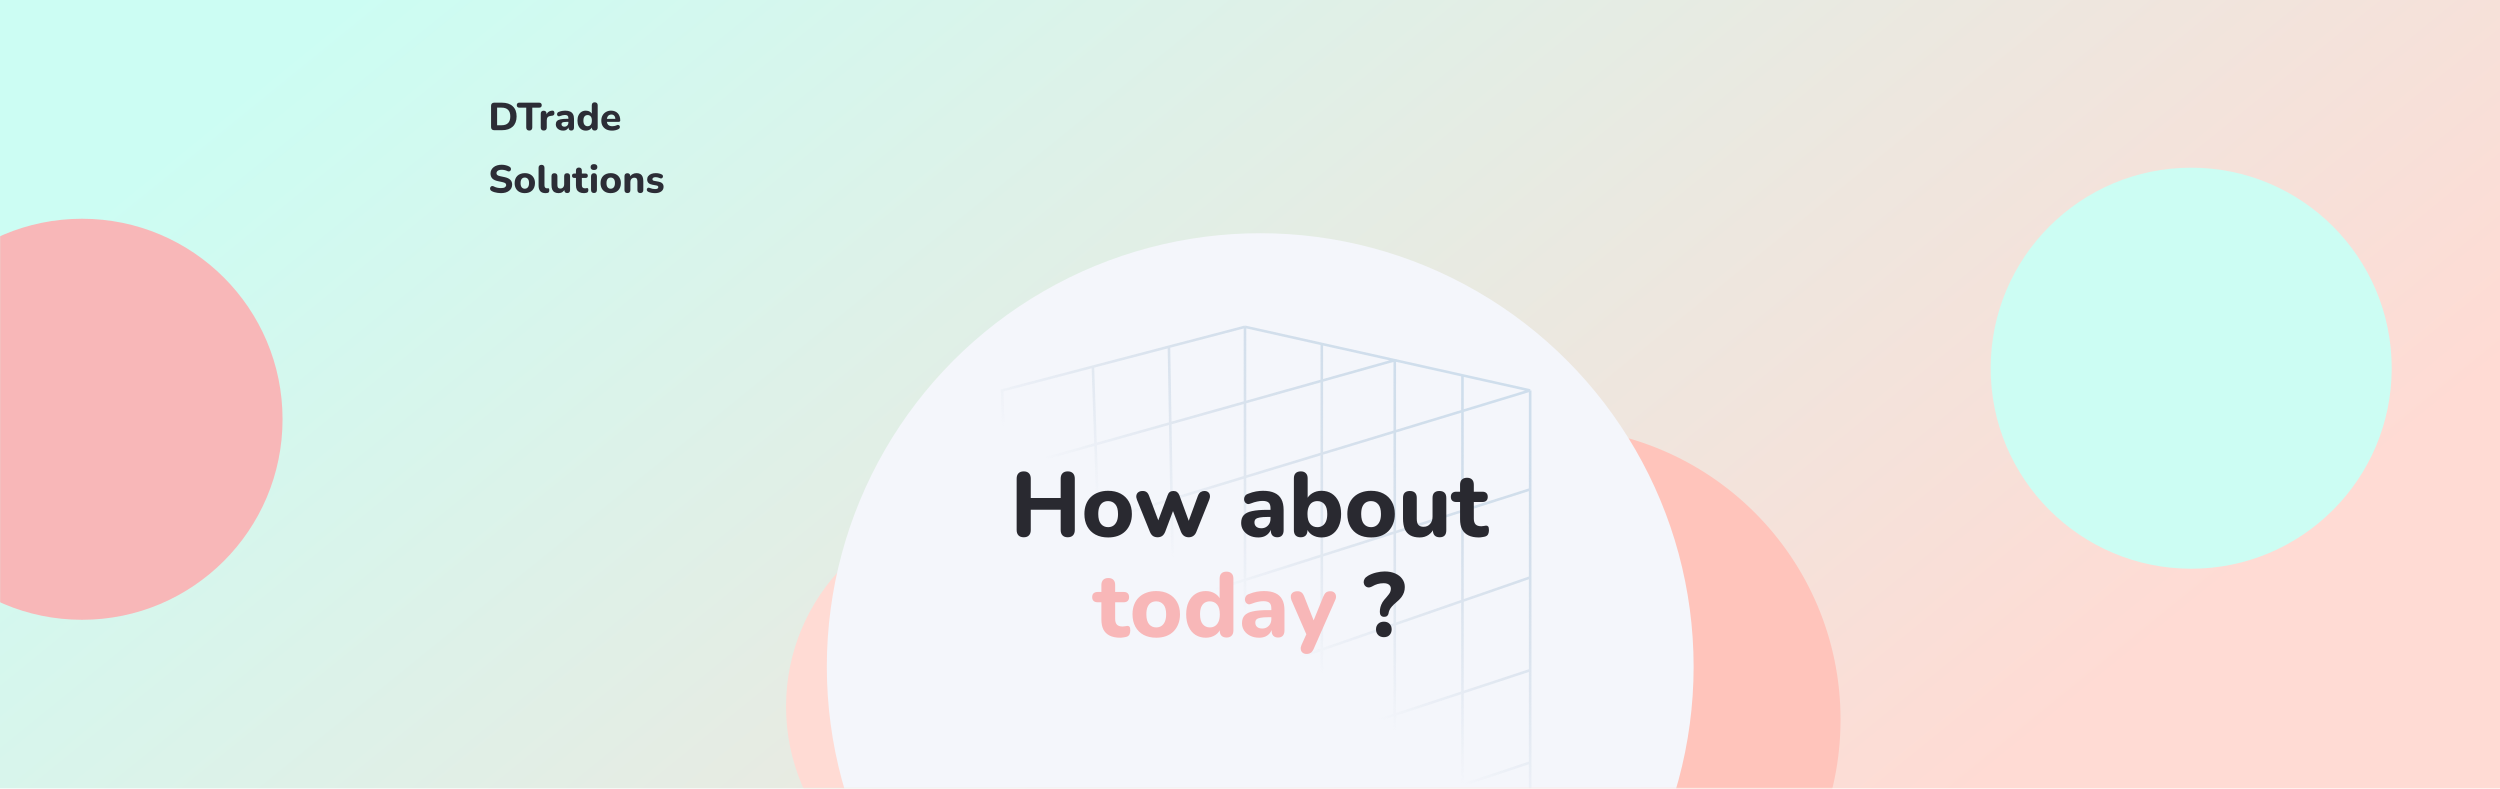 <svg width="1920" height="606" viewBox="0 0 1920 606" fill="none" xmlns="http://www.w3.org/2000/svg">
<rect width="1920" height="605.488" fill="url(#paint0_linear_203_4992)"/>
<mask id="mask0_203_4992" style="mask-type:alpha" maskUnits="userSpaceOnUse" x="0" y="0" width="1920" height="606">
<rect width="1920" height="605.216" fill="#D9D9D9"/>
</mask>
<g mask="url(#mask0_203_4992)">
<g filter="url(#filter0_f_203_4992)">
<circle cx="1682.83" cy="282.786" r="154" fill="#CCFDF3"/>
</g>
<g filter="url(#filter1_f_203_4992)">
<circle cx="63" cy="322" r="154" fill="#F8B7B8"/>
</g>
<g filter="url(#filter2_f_203_4992)">
<circle cx="757.685" cy="542.632" r="154" fill="#FFDBD4"/>
</g>
<g filter="url(#filter3_f_203_4992)">
<circle cx="1188.92" cy="552.613" r="224.617" fill="#FFC4BB"/>
</g>
<g filter="url(#filter4_f_203_4992)">
<circle cx="972.387" cy="428.827" r="105.315" fill="#CFDDEC"/>
</g>
<g filter="url(#filter5_f_203_4992)">
<circle cx="972.387" cy="428.827" r="105.315" fill="#CFDDEC"/>
</g>
<circle cx="967.851" cy="511.969" r="332.851" fill="#F4F6FB"/>
<path d="M956.147 658.314L904.745 676.778M956.147 658.314L956.147 250.992M956.147 658.314L1015.15 666.903M956.147 658.314L1175.16 585.61M1175.16 299.859L1123.17 288.257M1175.16 299.859L1175.16 375.841M1175.16 299.859L773.669 421.728M956.147 250.992L897.742 266.292M956.147 250.992L1015.15 264.156M853.343 695.243L783.615 720.291L781.084 644.309M853.343 695.243L839.337 281.592M853.343 695.243L904.745 676.778M839.337 281.592L769.609 299.859L771.639 360.793M839.337 281.592L897.742 266.292M897.742 266.292L904.745 676.778M1015.15 264.156L1015.15 666.903M1015.15 264.156L1071.17 276.655M1015.15 666.903L1071.17 675.058M1071.17 675.058L1071.17 276.655M1071.17 675.058L1123.17 682.627M1071.17 675.058L1175.16 637.903M1071.17 276.655L1123.17 288.257M1071.17 276.655L771.639 360.793M1123.17 288.257L1123.17 682.627M1123.17 682.627L1175.16 690.196L1175.16 637.903M781.084 644.309L1175.16 514.693M781.084 644.309L778.959 580.544M1175.16 514.693L1175.16 443.479M1175.16 514.693L1175.16 585.61M778.959 580.544L1175.16 443.479M778.959 580.544L776.359 502.477M1175.16 443.479L1175.16 375.841M776.359 502.477L1175.16 375.841M776.359 502.477L773.669 421.728M773.669 421.728L771.639 360.793M1175.16 585.61L1175.16 637.903" stroke="url(#paint1_linear_203_4992)" stroke-width="2"/>
</g>
<path d="M786.248 412.63C784.475 412.63 783.122 412.14 782.188 411.16C781.255 410.18 780.788 408.803 780.788 407.03V367.62C780.788 365.847 781.255 364.47 782.188 363.49C783.122 362.51 784.475 362.02 786.248 362.02C787.975 362.02 789.305 362.51 790.238 363.49C791.172 364.47 791.638 365.847 791.638 367.62V382.46H814.598V367.62C814.598 365.847 815.065 364.47 815.998 363.49C816.932 362.51 818.262 362.02 819.988 362.02C821.762 362.02 823.115 362.51 824.048 363.49C824.982 364.47 825.448 365.847 825.448 367.62V407.03C825.448 408.803 824.982 410.18 824.048 411.16C823.115 412.14 821.762 412.63 819.988 412.63C818.262 412.63 816.932 412.14 815.998 411.16C815.065 410.18 814.598 408.803 814.598 407.03V391.49H791.638V407.03C791.638 408.803 791.172 410.18 790.238 411.16C789.352 412.14 788.022 412.63 786.248 412.63ZM851.017 412.77C847.331 412.77 844.111 412.047 841.358 410.6C838.651 409.153 836.551 407.077 835.057 404.37C833.564 401.663 832.818 398.467 832.818 394.78C832.818 392.027 833.238 389.553 834.078 387.36C834.918 385.167 836.131 383.3 837.718 381.76C839.351 380.173 841.288 378.983 843.528 378.19C845.768 377.35 848.264 376.93 851.017 376.93C854.704 376.93 857.901 377.653 860.608 379.1C863.361 380.547 865.484 382.6 866.978 385.26C868.518 387.92 869.288 391.093 869.288 394.78C869.288 397.58 868.844 400.077 867.958 402.27C867.118 404.463 865.904 406.353 864.318 407.94C862.731 409.527 860.794 410.74 858.508 411.58C856.268 412.373 853.771 412.77 851.017 412.77ZM851.017 404.86C852.558 404.86 853.888 404.487 855.008 403.74C856.128 402.993 857.014 401.897 857.668 400.45C858.321 398.957 858.648 397.067 858.648 394.78C858.648 391.373 857.948 388.877 856.548 387.29C855.148 385.657 853.304 384.84 851.017 384.84C849.524 384.84 848.194 385.19 847.028 385.89C845.908 386.59 845.021 387.687 844.368 389.18C843.761 390.627 843.458 392.493 843.458 394.78C843.458 398.187 844.158 400.73 845.558 402.41C846.958 404.043 848.778 404.86 851.017 404.86ZM889.038 412.63C887.638 412.63 886.448 412.303 885.468 411.65C884.488 410.95 883.695 409.853 883.088 408.36L873.218 383.93C872.705 382.623 872.541 381.48 872.728 380.5C872.915 379.473 873.405 378.657 874.198 378.05C875.038 377.397 876.181 377.07 877.628 377.07C878.841 377.07 879.845 377.373 880.638 377.98C881.431 378.54 882.108 379.637 882.668 381.27L890.368 401.78H888.758L896.738 380.36C897.111 379.24 897.648 378.423 898.348 377.91C899.095 377.35 900.051 377.07 901.218 377.07C902.385 377.07 903.318 377.35 904.018 377.91C904.765 378.47 905.348 379.287 905.768 380.36L913.608 401.78H912.278L919.908 380.99C920.468 379.497 921.191 378.47 922.078 377.91C922.965 377.35 923.921 377.07 924.948 377.07C926.255 377.07 927.258 377.397 927.958 378.05C928.705 378.703 929.125 379.543 929.218 380.57C929.358 381.597 929.171 382.717 928.658 383.93L918.858 408.36C918.298 409.807 917.505 410.88 916.478 411.58C915.498 412.28 914.308 412.63 912.908 412.63C911.555 412.63 910.365 412.28 909.338 411.58C908.358 410.88 907.565 409.807 906.958 408.36L898.558 386.52H903.108L894.918 408.29C894.358 409.737 893.588 410.833 892.608 411.58C891.628 412.28 890.438 412.63 889.038 412.63ZM966.362 412.77C963.842 412.77 961.578 412.28 959.572 411.3C957.565 410.32 956.002 408.99 954.882 407.31C953.762 405.63 953.202 403.74 953.202 401.64C953.202 399.12 953.855 397.137 955.162 395.69C956.468 394.197 958.592 393.147 961.532 392.54C964.472 391.887 968.368 391.56 973.222 391.56H976.932V397.02H973.292C970.912 397.02 968.975 397.16 967.482 397.44C966.035 397.673 964.985 398.093 964.332 398.7C963.725 399.307 963.422 400.147 963.422 401.22C963.422 402.527 963.865 403.6 964.752 404.44C965.685 405.28 967.015 405.7 968.742 405.7C970.095 405.7 971.285 405.397 972.312 404.79C973.385 404.137 974.225 403.273 974.832 402.2C975.438 401.08 975.742 399.82 975.742 398.42V390.37C975.742 388.317 975.275 386.87 974.342 386.03C973.408 385.143 971.822 384.7 969.582 384.7C968.322 384.7 966.945 384.863 965.452 385.19C964.005 385.47 962.395 385.96 960.622 386.66C959.595 387.127 958.685 387.243 957.892 387.01C957.098 386.73 956.492 386.263 956.072 385.61C955.652 384.91 955.442 384.163 955.442 383.37C955.442 382.53 955.675 381.737 956.142 380.99C956.608 380.197 957.378 379.613 958.452 379.24C960.645 378.353 962.698 377.747 964.612 377.42C966.572 377.093 968.368 376.93 970.002 376.93C973.595 376.93 976.535 377.467 978.822 378.54C981.155 379.567 982.905 381.177 984.072 383.37C985.238 385.517 985.822 388.293 985.822 391.7V407.24C985.822 408.967 985.402 410.297 984.562 411.23C983.722 412.163 982.508 412.63 980.922 412.63C979.335 412.63 978.098 412.163 977.212 411.23C976.372 410.297 975.952 408.967 975.952 407.24V404.65L976.442 405.07C976.162 406.657 975.555 408.033 974.622 409.2C973.735 410.32 972.592 411.207 971.192 411.86C969.792 412.467 968.182 412.77 966.362 412.77ZM1014.92 412.77C1012.16 412.77 1009.71 412.093 1007.57 410.74C1005.47 409.34 1004.07 407.497 1003.37 405.21L1004.14 402.9V407.24C1004.14 408.967 1003.69 410.297 1002.81 411.23C1001.92 412.163 1000.64 412.63 998.956 412.63C997.276 412.63 995.97 412.163 995.036 411.23C994.15 410.297 993.706 408.967 993.706 407.24V367.41C993.706 365.637 994.15 364.307 995.036 363.42C995.97 362.487 997.3 362.02 999.026 362.02C1000.71 362.02 1001.99 362.487 1002.88 363.42C1003.81 364.307 1004.28 365.637 1004.28 367.41V384H1003.44C1004.18 381.9 1005.61 380.197 1007.71 378.89C1009.81 377.583 1012.21 376.93 1014.92 376.93C1017.95 376.93 1020.59 377.653 1022.83 379.1C1025.07 380.547 1026.82 382.6 1028.08 385.26C1029.34 387.92 1029.97 391.093 1029.97 394.78C1029.97 398.467 1029.34 401.663 1028.08 404.37C1026.82 407.077 1025.04 409.153 1022.76 410.6C1020.52 412.047 1017.9 412.77 1014.92 412.77ZM1011.77 404.86C1013.26 404.86 1014.57 404.487 1015.69 403.74C1016.85 402.993 1017.74 401.897 1018.35 400.45C1019 398.957 1019.33 397.067 1019.33 394.78C1019.33 391.373 1018.63 388.877 1017.23 387.29C1015.83 385.657 1014.01 384.84 1011.77 384.84C1010.27 384.84 1008.94 385.19 1007.78 385.89C1006.66 386.59 1005.77 387.687 1005.12 389.18C1004.46 390.627 1004.14 392.493 1004.14 394.78C1004.14 398.187 1004.84 400.73 1006.24 402.41C1007.64 404.043 1009.48 404.86 1011.77 404.86ZM1052.95 412.77C1049.26 412.77 1046.04 412.047 1043.29 410.6C1040.58 409.153 1038.48 407.077 1036.99 404.37C1035.5 401.663 1034.75 398.467 1034.75 394.78C1034.75 392.027 1035.17 389.553 1036.01 387.36C1036.85 385.167 1038.06 383.3 1039.65 381.76C1041.28 380.173 1043.22 378.983 1045.46 378.19C1047.7 377.35 1050.2 376.93 1052.95 376.93C1056.64 376.93 1059.83 377.653 1062.54 379.1C1065.29 380.547 1067.42 382.6 1068.91 385.26C1070.45 387.92 1071.22 391.093 1071.22 394.78C1071.22 397.58 1070.78 400.077 1069.89 402.27C1069.05 404.463 1067.84 406.353 1066.25 407.94C1064.66 409.527 1062.73 410.74 1060.44 411.58C1058.2 412.373 1055.7 412.77 1052.95 412.77ZM1052.95 404.86C1054.49 404.86 1055.82 404.487 1056.94 403.74C1058.06 402.993 1058.95 401.897 1059.6 400.45C1060.25 398.957 1060.58 397.067 1060.58 394.78C1060.58 391.373 1059.88 388.877 1058.48 387.29C1057.08 385.657 1055.24 384.84 1052.95 384.84C1051.46 384.84 1050.13 385.19 1048.96 385.89C1047.84 386.59 1046.95 387.687 1046.3 389.18C1045.69 390.627 1045.39 392.493 1045.39 394.78C1045.39 398.187 1046.09 400.73 1047.49 402.41C1048.89 404.043 1050.71 404.86 1052.95 404.86ZM1090.32 412.77C1087.43 412.77 1085.03 412.233 1083.11 411.16C1081.2 410.087 1079.78 408.477 1078.84 406.33C1077.96 404.137 1077.51 401.43 1077.51 398.21V382.39C1077.51 380.617 1077.96 379.287 1078.84 378.4C1079.78 377.513 1081.08 377.07 1082.76 377.07C1084.44 377.07 1085.75 377.513 1086.68 378.4C1087.62 379.287 1088.08 380.617 1088.08 382.39V398.49C1088.08 400.543 1088.5 402.083 1089.34 403.11C1090.18 404.09 1091.51 404.58 1093.33 404.58C1095.34 404.58 1096.97 403.88 1098.23 402.48C1099.54 401.033 1100.19 399.143 1100.19 396.81V382.39C1100.19 380.617 1100.64 379.287 1101.52 378.4C1102.46 377.513 1103.76 377.07 1105.44 377.07C1107.17 377.07 1108.48 377.513 1109.36 378.4C1110.3 379.287 1110.76 380.617 1110.76 382.39V407.24C1110.76 410.833 1109.06 412.63 1105.65 412.63C1103.97 412.63 1102.69 412.163 1101.8 411.23C1100.92 410.297 1100.47 408.967 1100.47 407.24V402.55L1101.52 405.28C1100.5 407.66 1099.03 409.503 1097.11 410.81C1095.2 412.117 1092.94 412.77 1090.32 412.77ZM1135.81 412.77C1132.59 412.77 1129.88 412.233 1127.69 411.16C1125.54 410.087 1123.93 408.523 1122.86 406.47C1121.83 404.417 1121.32 401.827 1121.32 398.7V385.54H1118.38C1117.07 385.54 1116.05 385.19 1115.3 384.49C1114.6 383.79 1114.25 382.833 1114.25 381.62C1114.25 380.313 1114.6 379.333 1115.3 378.68C1116.05 377.98 1117.07 377.63 1118.38 377.63H1121.32V372.31C1121.32 370.537 1121.79 369.207 1122.72 368.32C1123.65 367.387 1124.96 366.92 1126.64 366.92C1128.37 366.92 1129.67 367.387 1130.56 368.32C1131.45 369.207 1131.89 370.537 1131.89 372.31V377.63H1138.54C1139.85 377.63 1140.85 377.98 1141.55 378.68C1142.25 379.333 1142.6 380.313 1142.6 381.62C1142.6 382.833 1142.25 383.79 1141.55 384.49C1140.85 385.19 1139.85 385.54 1138.54 385.54H1131.89V398.28C1131.89 400.24 1132.33 401.71 1133.22 402.69C1134.15 403.67 1135.62 404.16 1137.63 404.16C1138.33 404.16 1138.98 404.09 1139.59 403.95C1140.2 403.81 1140.76 403.717 1141.27 403.67C1141.92 403.623 1142.46 403.833 1142.88 404.3C1143.3 404.72 1143.51 405.677 1143.51 407.17C1143.51 408.29 1143.32 409.27 1142.95 410.11C1142.58 410.95 1141.92 411.557 1140.99 411.93C1140.38 412.163 1139.54 412.35 1138.47 412.49C1137.44 412.677 1136.56 412.77 1135.81 412.77ZM1063 473.74C1061.97 473.74 1061.16 473.413 1060.55 472.76C1059.99 472.06 1059.71 471.127 1059.71 469.96C1059.71 468.607 1059.87 467.347 1060.2 466.18C1060.53 464.967 1061.04 463.753 1061.74 462.54C1062.49 461.327 1063.47 460.09 1064.68 458.83C1065.52 457.85 1066.2 457.01 1066.71 456.31C1067.27 455.563 1067.64 454.863 1067.83 454.21C1068.06 453.51 1068.18 452.81 1068.18 452.11C1068.18 450.803 1067.69 449.777 1066.71 449.03C1065.78 448.283 1064.42 447.91 1062.65 447.91C1060.97 447.91 1059.41 448.12 1057.96 448.54C1056.56 448.96 1055.18 449.567 1053.83 450.36C1052.62 451.013 1051.52 451.27 1050.54 451.13C1049.61 450.943 1048.86 450.523 1048.3 449.87C1047.74 449.17 1047.41 448.353 1047.32 447.42C1047.23 446.487 1047.44 445.577 1047.95 444.69C1048.46 443.757 1049.33 442.94 1050.54 442.24C1052.45 441.12 1054.58 440.28 1056.91 439.72C1059.24 439.16 1061.41 438.88 1063.42 438.88C1066.5 438.88 1069.21 439.393 1071.54 440.42C1073.87 441.447 1075.67 442.847 1076.93 444.62C1078.24 446.393 1078.89 448.47 1078.89 450.85C1078.89 452.297 1078.68 453.65 1078.26 454.91C1077.84 456.17 1077.16 457.43 1076.23 458.69C1075.3 459.903 1074.01 461.187 1072.38 462.54C1070.93 463.753 1069.79 464.85 1068.95 465.83C1068.11 466.763 1067.5 467.673 1067.13 468.56C1066.76 469.4 1066.5 470.31 1066.36 471.29C1066.22 471.99 1065.87 472.573 1065.31 473.04C1064.8 473.507 1064.03 473.74 1063 473.74ZM1062.86 489.35C1060.99 489.35 1059.5 488.79 1058.38 487.67C1057.31 486.55 1056.77 485.103 1056.77 483.33C1056.77 481.603 1057.31 480.203 1058.38 479.13C1059.5 478.01 1060.99 477.45 1062.86 477.45C1064.73 477.45 1066.17 478.01 1067.2 479.13C1068.27 480.203 1068.81 481.603 1068.81 483.33C1068.81 485.103 1068.27 486.55 1067.2 487.67C1066.17 488.79 1064.73 489.35 1062.86 489.35Z" fill="#292930"/>
<path d="M860.357 489.77C857.137 489.77 854.43 489.233 852.237 488.16C850.09 487.087 848.48 485.523 847.407 483.47C846.38 481.417 845.867 478.827 845.867 475.7V462.54H842.927C841.62 462.54 840.593 462.19 839.847 461.49C839.147 460.79 838.797 459.833 838.797 458.62C838.797 457.313 839.147 456.333 839.847 455.68C840.593 454.98 841.62 454.63 842.927 454.63H845.867V449.31C845.867 447.537 846.333 446.207 847.267 445.32C848.2 444.387 849.507 443.92 851.187 443.92C852.913 443.92 854.22 444.387 855.107 445.32C855.993 446.207 856.437 447.537 856.437 449.31V454.63H863.087C864.393 454.63 865.397 454.98 866.097 455.68C866.797 456.333 867.147 457.313 867.147 458.62C867.147 459.833 866.797 460.79 866.097 461.49C865.397 462.19 864.393 462.54 863.087 462.54H856.437V475.28C856.437 477.24 856.88 478.71 857.767 479.69C858.7 480.67 860.17 481.16 862.177 481.16C862.877 481.16 863.53 481.09 864.137 480.95C864.743 480.81 865.303 480.717 865.817 480.67C866.47 480.623 867.007 480.833 867.427 481.3C867.847 481.72 868.057 482.677 868.057 484.17C868.057 485.29 867.87 486.27 867.497 487.11C867.123 487.95 866.47 488.557 865.537 488.93C864.93 489.163 864.09 489.35 863.017 489.49C861.99 489.677 861.103 489.77 860.357 489.77ZM887.966 489.77C884.279 489.77 881.059 489.047 878.306 487.6C875.599 486.153 873.499 484.077 872.006 481.37C870.512 478.663 869.766 475.467 869.766 471.78C869.766 469.027 870.186 466.553 871.026 464.36C871.866 462.167 873.079 460.3 874.666 458.76C876.299 457.173 878.236 455.983 880.476 455.19C882.716 454.35 885.212 453.93 887.966 453.93C891.652 453.93 894.849 454.653 897.556 456.1C900.309 457.547 902.432 459.6 903.926 462.26C905.466 464.92 906.236 468.093 906.236 471.78C906.236 474.58 905.792 477.077 904.906 479.27C904.066 481.463 902.852 483.353 901.266 484.94C899.679 486.527 897.742 487.74 895.456 488.58C893.216 489.373 890.719 489.77 887.966 489.77ZM887.966 481.86C889.506 481.86 890.836 481.487 891.956 480.74C893.076 479.993 893.962 478.897 894.616 477.45C895.269 475.957 895.596 474.067 895.596 471.78C895.596 468.373 894.896 465.877 893.496 464.29C892.096 462.657 890.252 461.84 887.966 461.84C886.472 461.84 885.142 462.19 883.976 462.89C882.856 463.59 881.969 464.687 881.316 466.18C880.709 467.627 880.406 469.493 880.406 471.78C880.406 475.187 881.106 477.73 882.506 479.41C883.906 481.043 885.726 481.86 887.966 481.86ZM926.036 489.77C923.05 489.77 920.413 489.047 918.126 487.6C915.886 486.153 914.136 484.077 912.876 481.37C911.616 478.663 910.986 475.467 910.986 471.78C910.986 468.093 911.616 464.92 912.876 462.26C914.136 459.6 915.886 457.547 918.126 456.1C920.413 454.653 923.05 453.93 926.036 453.93C928.743 453.93 931.123 454.583 933.176 455.89C935.276 457.197 936.7 458.9 937.446 461H936.676V444.41C936.676 442.637 937.12 441.307 938.006 440.42C938.893 439.487 940.2 439.02 941.926 439.02C943.606 439.02 944.913 439.487 945.846 440.42C946.78 441.307 947.246 442.637 947.246 444.41V484.24C947.246 485.967 946.78 487.297 945.846 488.23C944.96 489.163 943.676 489.63 941.996 489.63C940.316 489.63 939.01 489.163 938.076 488.23C937.19 487.297 936.746 485.967 936.746 484.24V479.48L937.516 482.21C936.863 484.497 935.463 486.34 933.316 487.74C931.216 489.093 928.79 489.77 926.036 489.77ZM929.186 481.86C930.726 481.86 932.056 481.487 933.176 480.74C934.296 479.993 935.183 478.897 935.836 477.45C936.49 475.957 936.816 474.067 936.816 471.78C936.816 468.373 936.116 465.877 934.716 464.29C933.316 462.657 931.473 461.84 929.186 461.84C927.693 461.84 926.363 462.19 925.196 462.89C924.076 463.59 923.19 464.687 922.536 466.18C921.93 467.627 921.626 469.493 921.626 471.78C921.626 475.187 922.326 477.73 923.726 479.41C925.126 481.043 926.946 481.86 929.186 481.86ZM967.011 489.77C964.491 489.77 962.228 489.28 960.221 488.3C958.214 487.32 956.651 485.99 955.531 484.31C954.411 482.63 953.851 480.74 953.851 478.64C953.851 476.12 954.504 474.137 955.811 472.69C957.118 471.197 959.241 470.147 962.181 469.54C965.121 468.887 969.018 468.56 973.871 468.56H977.581V474.02H973.941C971.561 474.02 969.624 474.16 968.131 474.44C966.684 474.673 965.634 475.093 964.981 475.7C964.374 476.307 964.071 477.147 964.071 478.22C964.071 479.527 964.514 480.6 965.401 481.44C966.334 482.28 967.664 482.7 969.391 482.7C970.744 482.7 971.934 482.397 972.961 481.79C974.034 481.137 974.874 480.273 975.481 479.2C976.088 478.08 976.391 476.82 976.391 475.42V467.37C976.391 465.317 975.924 463.87 974.991 463.03C974.058 462.143 972.471 461.7 970.231 461.7C968.971 461.7 967.594 461.863 966.101 462.19C964.654 462.47 963.044 462.96 961.271 463.66C960.244 464.127 959.334 464.243 958.541 464.01C957.748 463.73 957.141 463.263 956.721 462.61C956.301 461.91 956.091 461.163 956.091 460.37C956.091 459.53 956.324 458.737 956.791 457.99C957.258 457.197 958.028 456.613 959.101 456.24C961.294 455.353 963.348 454.747 965.261 454.42C967.221 454.093 969.018 453.93 970.651 453.93C974.244 453.93 977.184 454.467 979.471 455.54C981.804 456.567 983.554 458.177 984.721 460.37C985.888 462.517 986.471 465.293 986.471 468.7V484.24C986.471 485.967 986.051 487.297 985.211 488.23C984.371 489.163 983.158 489.63 981.571 489.63C979.984 489.63 978.748 489.163 977.861 488.23C977.021 487.297 976.601 485.967 976.601 484.24V481.65L977.091 482.07C976.811 483.657 976.204 485.033 975.271 486.2C974.384 487.32 973.241 488.207 971.841 488.86C970.441 489.467 968.831 489.77 967.011 489.77ZM1003.39 502.23C1002.18 502.23 1001.18 501.903 1000.38 501.25C999.591 500.597 999.124 499.733 998.984 498.66C998.844 497.633 999.031 496.537 999.544 495.37L1004.23 485.01V489.35L991.844 460.93C991.377 459.717 991.214 458.597 991.354 457.57C991.541 456.497 992.054 455.657 992.894 455.05C993.781 454.397 994.994 454.07 996.534 454.07C997.794 454.07 998.797 454.373 999.544 454.98C1000.34 455.54 1001.06 456.637 1001.71 458.27L1009.97 479.27H1007.73L1016.27 458.2C1016.93 456.613 1017.65 455.54 1018.44 454.98C1019.28 454.373 1020.4 454.07 1021.8 454.07C1023.02 454.07 1023.97 454.397 1024.67 455.05C1025.42 455.657 1025.86 456.473 1026 457.5C1026.19 458.527 1026 459.647 1025.44 460.86L1008.99 498.17C1008.29 499.757 1007.5 500.83 1006.61 501.39C1005.77 501.95 1004.7 502.23 1003.39 502.23Z" fill="#F8B7B8"/>
<path d="M379.56 100C378.78 100 378.18 99.79 377.76 99.37C377.34 98.95 377.13 98.35 377.13 97.57V81.28C377.13 80.5 377.34 79.9 377.76 79.48C378.18 79.06 378.78 78.85 379.56 78.85H385.41C389.03 78.85 391.82 79.77 393.78 81.61C395.76 83.43 396.75 86.03 396.75 89.41C396.75 91.11 396.49 92.62 395.97 93.94C395.47 95.24 394.74 96.34 393.78 97.24C392.82 98.14 391.64 98.83 390.24 99.31C388.84 99.77 387.23 100 385.41 100H379.56ZM381.78 96.19H385.14C386.28 96.19 387.27 96.05 388.11 95.77C388.95 95.49 389.65 95.07 390.21 94.51C390.77 93.95 391.19 93.25 391.47 92.41C391.75 91.55 391.89 90.55 391.89 89.41C391.89 87.13 391.32 85.44 390.18 84.34C389.06 83.22 387.38 82.66 385.14 82.66H381.78V96.19ZM406.483 100.27C405.723 100.27 405.143 100.06 404.743 99.64C404.343 99.22 404.143 98.63 404.143 97.87V82.69H398.833C398.213 82.69 397.733 82.52 397.393 82.18C397.053 81.84 396.883 81.37 396.883 80.77C396.883 80.15 397.053 79.68 397.393 79.36C397.733 79.02 398.213 78.85 398.833 78.85H414.103C414.723 78.85 415.203 79.02 415.543 79.36C415.883 79.68 416.053 80.15 416.053 80.77C416.053 81.37 415.883 81.84 415.543 82.18C415.203 82.52 414.723 82.69 414.103 82.69H408.793V97.87C408.793 98.63 408.593 99.22 408.193 99.64C407.813 100.06 407.243 100.27 406.483 100.27ZM417.635 100.27C416.875 100.27 416.295 100.07 415.895 99.67C415.495 99.27 415.295 98.7 415.295 97.96V87.31C415.295 86.57 415.485 86.01 415.865 85.63C416.265 85.23 416.815 85.03 417.515 85.03C418.235 85.03 418.785 85.23 419.165 85.63C419.545 86.01 419.735 86.57 419.735 87.31V88.87H419.435C419.675 87.67 420.205 86.74 421.025 86.08C421.845 85.42 422.905 85.05 424.205 84.97C424.705 84.93 425.085 85.06 425.345 85.36C425.625 85.64 425.775 86.11 425.795 86.77C425.835 87.39 425.705 87.88 425.405 88.24C425.125 88.6 424.645 88.82 423.965 88.9L423.275 88.96C422.135 89.06 421.285 89.39 420.725 89.95C420.185 90.51 419.915 91.32 419.915 92.38V97.96C419.915 98.7 419.715 99.27 419.315 99.67C418.935 100.07 418.375 100.27 417.635 100.27ZM432.491 100.33C431.411 100.33 430.441 100.12 429.581 99.7C428.721 99.28 428.051 98.71 427.571 97.99C427.091 97.27 426.851 96.46 426.851 95.56C426.851 94.48 427.131 93.63 427.691 93.01C428.251 92.37 429.161 91.92 430.421 91.66C431.681 91.38 433.351 91.24 435.431 91.24H437.021V93.58H435.461C434.441 93.58 433.611 93.64 432.971 93.76C432.351 93.86 431.901 94.04 431.621 94.3C431.361 94.56 431.231 94.92 431.231 95.38C431.231 95.94 431.421 96.4 431.801 96.76C432.201 97.12 432.771 97.3 433.511 97.3C434.091 97.3 434.601 97.17 435.041 96.91C435.501 96.63 435.861 96.26 436.121 95.8C436.381 95.32 436.511 94.78 436.511 94.18V90.73C436.511 89.85 436.311 89.23 435.911 88.87C435.511 88.49 434.831 88.3 433.871 88.3C433.331 88.3 432.741 88.37 432.101 88.51C431.481 88.63 430.791 88.84 430.031 89.14C429.591 89.34 429.201 89.39 428.861 89.29C428.521 89.17 428.261 88.97 428.081 88.69C427.901 88.39 427.811 88.07 427.811 87.73C427.811 87.37 427.911 87.03 428.111 86.71C428.311 86.37 428.641 86.12 429.101 85.96C430.041 85.58 430.921 85.32 431.741 85.18C432.581 85.04 433.351 84.97 434.051 84.97C435.591 84.97 436.851 85.2 437.831 85.66C438.831 86.1 439.581 86.79 440.081 87.73C440.581 88.65 440.831 89.84 440.831 91.3V97.96C440.831 98.7 440.651 99.27 440.291 99.67C439.931 100.07 439.411 100.27 438.731 100.27C438.051 100.27 437.521 100.07 437.141 99.67C436.781 99.27 436.601 98.7 436.601 97.96V96.85L436.811 97.03C436.691 97.71 436.431 98.3 436.031 98.8C435.651 99.28 435.161 99.66 434.561 99.94C433.961 100.2 433.271 100.33 432.491 100.33ZM449.941 100.33C448.661 100.33 447.531 100.02 446.551 99.4C445.591 98.78 444.841 97.89 444.301 96.73C443.761 95.57 443.491 94.2 443.491 92.62C443.491 91.04 443.761 89.68 444.301 88.54C444.841 87.4 445.591 86.52 446.551 85.9C447.531 85.28 448.661 84.97 449.941 84.97C451.101 84.97 452.121 85.25 453.001 85.81C453.901 86.37 454.511 87.1 454.831 88H454.501V80.89C454.501 80.13 454.691 79.56 455.071 79.18C455.451 78.78 456.011 78.58 456.751 78.58C457.471 78.58 458.031 78.78 458.431 79.18C458.831 79.56 459.031 80.13 459.031 80.89V97.96C459.031 98.7 458.831 99.27 458.431 99.67C458.051 100.07 457.501 100.27 456.781 100.27C456.061 100.27 455.501 100.07 455.101 99.67C454.721 99.27 454.531 98.7 454.531 97.96V95.92L454.861 97.09C454.581 98.07 453.981 98.86 453.061 99.46C452.161 100.04 451.121 100.33 449.941 100.33ZM451.291 96.94C451.951 96.94 452.521 96.78 453.001 96.46C453.481 96.14 453.861 95.67 454.141 95.05C454.421 94.41 454.561 93.6 454.561 92.62C454.561 91.16 454.261 90.09 453.661 89.41C453.061 88.71 452.271 88.36 451.291 88.36C450.651 88.36 450.081 88.51 449.581 88.81C449.101 89.11 448.721 89.58 448.441 90.22C448.181 90.84 448.051 91.64 448.051 92.62C448.051 94.08 448.351 95.17 448.951 95.89C449.551 96.59 450.331 96.94 451.291 96.94ZM470.171 100.33C468.431 100.33 466.931 100.02 465.671 99.4C464.431 98.76 463.471 97.87 462.791 96.73C462.131 95.57 461.801 94.21 461.801 92.65C461.801 91.13 462.121 89.8 462.761 88.66C463.401 87.5 464.291 86.6 465.431 85.96C466.591 85.3 467.901 84.97 469.361 84.97C470.421 84.97 471.381 85.15 472.241 85.51C473.101 85.85 473.841 86.35 474.461 87.01C475.081 87.65 475.551 88.44 475.871 89.38C476.191 90.3 476.351 91.33 476.351 92.47C476.351 92.85 476.231 93.14 475.991 93.34C475.751 93.52 475.401 93.61 474.941 93.61H465.521V91.27H473.081L472.601 91.69C472.601 90.87 472.481 90.19 472.241 89.65C472.001 89.09 471.651 88.67 471.191 88.39C470.751 88.11 470.201 87.97 469.541 87.97C468.801 87.97 468.171 88.14 467.651 88.48C467.131 88.82 466.731 89.31 466.451 89.95C466.171 90.59 466.031 91.36 466.031 92.26V92.5C466.031 94.02 466.381 95.14 467.081 95.86C467.801 96.58 468.861 96.94 470.261 96.94C470.741 96.94 471.291 96.88 471.911 96.76C472.531 96.64 473.111 96.45 473.651 96.19C474.111 95.97 474.521 95.9 474.881 95.98C475.241 96.04 475.521 96.2 475.721 96.46C475.921 96.72 476.031 97.02 476.051 97.36C476.091 97.7 476.021 98.04 475.841 98.38C475.661 98.7 475.361 98.97 474.941 99.19C474.261 99.57 473.491 99.85 472.631 100.03C471.791 100.23 470.971 100.33 470.171 100.33ZM384.69 148.33C383.85 148.33 382.99 148.26 382.11 148.12C381.25 148 380.42 147.82 379.62 147.58C378.84 147.34 378.14 147.04 377.52 146.68C377.08 146.44 376.77 146.13 376.59 145.75C376.41 145.35 376.34 144.95 376.38 144.55C376.44 144.15 376.59 143.8 376.83 143.5C377.09 143.18 377.41 142.98 377.79 142.9C378.19 142.8 378.63 142.87 379.11 143.11C379.93 143.57 380.82 143.91 381.78 144.13C382.76 144.35 383.73 144.46 384.69 144.46C386.15 144.46 387.19 144.24 387.81 143.8C388.43 143.34 388.74 142.77 388.74 142.09C388.74 141.51 388.52 141.05 388.08 140.71C387.64 140.37 386.87 140.08 385.77 139.84L382.38 139.12C380.46 138.72 379.03 138.04 378.09 137.08C377.17 136.1 376.71 134.82 376.71 133.24C376.71 132.24 376.92 131.33 377.34 130.51C377.76 129.69 378.35 128.98 379.11 128.38C379.87 127.78 380.77 127.32 381.81 127C382.87 126.68 384.03 126.52 385.29 126.52C386.41 126.52 387.51 126.66 388.59 126.94C389.67 127.2 390.62 127.59 391.44 128.11C391.84 128.35 392.11 128.66 392.25 129.04C392.41 129.4 392.46 129.77 392.4 130.15C392.36 130.51 392.21 130.83 391.95 131.11C391.71 131.39 391.4 131.57 391.02 131.65C390.64 131.73 390.18 131.64 389.64 131.38C388.98 131.04 388.28 130.79 387.54 130.63C386.8 130.47 386.04 130.39 385.26 130.39C384.42 130.39 383.7 130.5 383.1 130.72C382.52 130.94 382.07 131.25 381.75 131.65C381.45 132.05 381.3 132.51 381.3 133.03C381.3 133.61 381.51 134.08 381.93 134.44C382.35 134.8 383.08 135.09 384.12 135.31L387.51 136.03C389.47 136.45 390.93 137.13 391.89 138.07C392.85 138.99 393.33 140.21 393.33 141.73C393.33 142.73 393.13 143.64 392.73 144.46C392.33 145.26 391.75 145.95 390.99 146.53C390.23 147.11 389.32 147.56 388.26 147.88C387.2 148.18 386.01 148.33 384.69 148.33ZM403.039 148.33C401.459 148.33 400.079 148.02 398.899 147.4C397.739 146.78 396.839 145.89 396.199 144.73C395.559 143.57 395.239 142.2 395.239 140.62C395.239 139.44 395.419 138.38 395.779 137.44C396.139 136.5 396.659 135.7 397.339 135.04C398.039 134.36 398.869 133.85 399.829 133.51C400.789 133.15 401.859 132.97 403.039 132.97C404.619 132.97 405.989 133.28 407.149 133.9C408.329 134.52 409.239 135.4 409.879 136.54C410.539 137.68 410.869 139.04 410.869 140.62C410.869 141.82 410.679 142.89 410.299 143.83C409.939 144.77 409.419 145.58 408.739 146.26C408.059 146.94 407.229 147.46 406.249 147.82C405.289 148.16 404.219 148.33 403.039 148.33ZM403.039 144.94C403.699 144.94 404.269 144.78 404.749 144.46C405.229 144.14 405.609 143.67 405.889 143.05C406.169 142.41 406.309 141.6 406.309 140.62C406.309 139.16 406.009 138.09 405.409 137.41C404.809 136.71 404.019 136.36 403.039 136.36C402.399 136.36 401.829 136.51 401.329 136.81C400.849 137.11 400.469 137.58 400.189 138.22C399.929 138.84 399.799 139.64 399.799 140.62C399.799 142.08 400.099 143.17 400.699 143.89C401.299 144.59 402.079 144.94 403.039 144.94ZM418.935 148.33C417.155 148.33 415.825 147.84 414.945 146.86C414.065 145.86 413.625 144.38 413.625 142.42V128.89C413.625 128.13 413.815 127.56 414.195 127.18C414.595 126.78 415.165 126.58 415.905 126.58C416.625 126.58 417.175 126.78 417.555 127.18C417.955 127.56 418.155 128.13 418.155 128.89V142.24C418.155 143.06 418.325 143.67 418.665 144.07C419.025 144.45 419.495 144.64 420.075 144.64C420.235 144.64 420.385 144.63 420.525 144.61C420.665 144.59 420.815 144.58 420.975 144.58C421.295 144.54 421.515 144.64 421.635 144.88C421.775 145.1 421.845 145.55 421.845 146.23C421.845 146.83 421.725 147.29 421.485 147.61C421.245 147.91 420.875 148.11 420.375 148.21C420.175 148.23 419.945 148.25 419.685 148.27C419.425 148.31 419.175 148.33 418.935 148.33ZM429.045 148.33C427.805 148.33 426.775 148.1 425.955 147.64C425.135 147.18 424.525 146.49 424.125 145.57C423.745 144.63 423.555 143.47 423.555 142.09V135.31C423.555 134.55 423.745 133.98 424.125 133.6C424.525 133.22 425.085 133.03 425.805 133.03C426.525 133.03 427.085 133.22 427.485 133.6C427.885 133.98 428.085 134.55 428.085 135.31V142.21C428.085 143.09 428.265 143.75 428.625 144.19C428.985 144.61 429.555 144.82 430.335 144.82C431.195 144.82 431.895 144.52 432.435 143.92C432.995 143.3 433.275 142.49 433.275 141.49V135.31C433.275 134.55 433.465 133.98 433.845 133.6C434.245 133.22 434.805 133.03 435.525 133.03C436.265 133.03 436.825 133.22 437.205 133.6C437.605 133.98 437.805 134.55 437.805 135.31V145.96C437.805 147.5 437.075 148.27 435.615 148.27C434.895 148.27 434.345 148.07 433.965 147.67C433.585 147.27 433.395 146.7 433.395 145.96V143.95L433.845 145.12C433.405 146.14 432.775 146.93 431.955 147.49C431.135 148.05 430.165 148.33 429.045 148.33ZM448.54 148.33C447.16 148.33 446 148.1 445.06 147.64C444.14 147.18 443.45 146.51 442.99 145.63C442.55 144.75 442.33 143.64 442.33 142.3V136.66H441.07C440.51 136.66 440.07 136.51 439.75 136.21C439.45 135.91 439.3 135.5 439.3 134.98C439.3 134.42 439.45 134 439.75 133.72C440.07 133.42 440.51 133.27 441.07 133.27H442.33V130.99C442.33 130.23 442.53 129.66 442.93 129.28C443.33 128.88 443.89 128.68 444.61 128.68C445.35 128.68 445.91 128.88 446.29 129.28C446.67 129.66 446.86 130.23 446.86 130.99V133.27H449.71C450.27 133.27 450.7 133.42 451 133.72C451.3 134 451.45 134.42 451.45 134.98C451.45 135.5 451.3 135.91 451 136.21C450.7 136.51 450.27 136.66 449.71 136.66H446.86V142.12C446.86 142.96 447.05 143.59 447.43 144.01C447.83 144.43 448.46 144.64 449.32 144.64C449.62 144.64 449.9 144.61 450.16 144.55C450.42 144.49 450.66 144.45 450.88 144.43C451.16 144.41 451.39 144.5 451.57 144.7C451.75 144.88 451.84 145.29 451.84 145.93C451.84 146.41 451.76 146.83 451.6 147.19C451.44 147.55 451.16 147.81 450.76 147.97C450.5 148.07 450.14 148.15 449.68 148.21C449.24 148.29 448.86 148.33 448.54 148.33ZM456.188 148.24C455.448 148.24 454.878 148.03 454.478 147.61C454.098 147.17 453.908 146.56 453.908 145.78V135.52C453.908 134.72 454.098 134.11 454.478 133.69C454.878 133.25 455.448 133.03 456.188 133.03C456.908 133.03 457.458 133.25 457.838 133.69C458.238 134.11 458.438 134.72 458.438 135.52V145.78C458.438 146.56 458.248 147.17 457.868 147.61C457.488 148.03 456.928 148.24 456.188 148.24ZM456.188 130.57C455.348 130.57 454.698 130.38 454.238 130C453.798 129.6 453.578 129.04 453.578 128.32C453.578 127.58 453.798 127.02 454.238 126.64C454.698 126.24 455.348 126.04 456.188 126.04C457.028 126.04 457.668 126.24 458.108 126.64C458.548 127.02 458.768 127.58 458.768 128.32C458.768 129.04 458.548 129.6 458.108 130C457.668 130.38 457.028 130.57 456.188 130.57ZM469.015 148.33C467.435 148.33 466.055 148.02 464.875 147.4C463.715 146.78 462.815 145.89 462.175 144.73C461.535 143.57 461.215 142.2 461.215 140.62C461.215 139.44 461.395 138.38 461.755 137.44C462.115 136.5 462.635 135.7 463.315 135.04C464.015 134.36 464.845 133.85 465.805 133.51C466.765 133.15 467.835 132.97 469.015 132.97C470.595 132.97 471.965 133.28 473.125 133.9C474.305 134.52 475.215 135.4 475.855 136.54C476.515 137.68 476.845 139.04 476.845 140.62C476.845 141.82 476.655 142.89 476.275 143.83C475.915 144.77 475.395 145.58 474.715 146.26C474.035 146.94 473.205 147.46 472.225 147.82C471.265 148.16 470.195 148.33 469.015 148.33ZM469.015 144.94C469.675 144.94 470.245 144.78 470.725 144.46C471.205 144.14 471.585 143.67 471.865 143.05C472.145 142.41 472.285 141.6 472.285 140.62C472.285 139.16 471.985 138.09 471.385 137.41C470.785 136.71 469.995 136.36 469.015 136.36C468.375 136.36 467.805 136.51 467.305 136.81C466.825 137.11 466.445 137.58 466.165 138.22C465.905 138.84 465.775 139.64 465.775 140.62C465.775 142.08 466.075 143.17 466.675 143.89C467.275 144.59 468.055 144.94 469.015 144.94ZM481.881 148.27C481.141 148.27 480.571 148.07 480.171 147.67C479.791 147.27 479.601 146.7 479.601 145.96V135.31C479.601 134.57 479.791 134.01 480.171 133.63C480.571 133.23 481.121 133.03 481.821 133.03C482.541 133.03 483.091 133.23 483.471 133.63C483.851 134.01 484.041 134.57 484.041 135.31V137.02L483.711 136.03C484.171 135.05 484.851 134.3 485.751 133.78C486.671 133.24 487.711 132.97 488.871 132.97C490.051 132.97 491.021 133.2 491.781 133.66C492.541 134.1 493.111 134.78 493.491 135.7C493.871 136.6 494.061 137.75 494.061 139.15V145.96C494.061 146.7 493.861 147.27 493.461 147.67C493.081 148.07 492.521 148.27 491.781 148.27C491.061 148.27 490.501 148.07 490.101 147.67C489.721 147.27 489.531 146.7 489.531 145.96V139.36C489.531 138.34 489.341 137.61 488.961 137.17C488.601 136.71 488.041 136.48 487.281 136.48C486.321 136.48 485.551 136.78 484.971 137.38C484.411 137.98 484.131 138.78 484.131 139.78V145.96C484.131 147.5 483.381 148.27 481.881 148.27ZM503.083 148.33C502.203 148.33 501.293 148.25 500.353 148.09C499.433 147.93 498.593 147.66 497.833 147.28C497.433 147.08 497.143 146.83 496.963 146.53C496.803 146.21 496.733 145.89 496.753 145.57C496.773 145.25 496.873 144.96 497.053 144.7C497.253 144.44 497.503 144.27 497.803 144.19C498.123 144.09 498.473 144.12 498.853 144.28C499.673 144.62 500.423 144.86 501.103 145C501.783 145.14 502.453 145.21 503.113 145.21C503.973 145.21 504.593 145.08 504.973 144.82C505.373 144.54 505.573 144.18 505.573 143.74C505.573 143.34 505.443 143.04 505.183 142.84C504.923 142.64 504.543 142.5 504.043 142.42L500.893 141.85C499.653 141.63 498.693 141.18 498.013 140.5C497.353 139.8 497.023 138.91 497.023 137.83C497.023 136.83 497.303 135.97 497.863 135.25C498.423 134.51 499.193 133.95 500.173 133.57C501.173 133.17 502.303 132.97 503.563 132.97C504.463 132.97 505.293 133.05 506.053 133.21C506.813 133.37 507.543 133.63 508.243 133.99C508.603 134.17 508.853 134.41 508.993 134.71C509.153 135.01 509.203 135.32 509.143 135.64C509.103 135.96 508.983 136.25 508.783 136.51C508.583 136.77 508.323 136.94 508.003 137.02C507.703 137.1 507.353 137.06 506.953 136.9C506.313 136.6 505.723 136.39 505.183 136.27C504.643 136.13 504.123 136.06 503.623 136.06C502.723 136.06 502.073 136.21 501.673 136.51C501.273 136.79 501.073 137.15 501.073 137.59C501.073 137.93 501.183 138.22 501.403 138.46C501.643 138.68 502.003 138.83 502.483 138.91L505.633 139.48C506.933 139.7 507.923 140.14 508.603 140.8C509.283 141.44 509.623 142.32 509.623 143.44C509.623 144.96 509.023 146.16 507.823 147.04C506.643 147.9 505.063 148.33 503.083 148.33Z" fill="#2C2D36"/>
<defs>
<filter id="filter0_f_203_4992" x="1202.83" y="-197.214" width="960" height="960" filterUnits="userSpaceOnUse" color-interpolation-filters="sRGB">
<feFlood flood-opacity="0" result="BackgroundImageFix"/>
<feBlend mode="normal" in="SourceGraphic" in2="BackgroundImageFix" result="shape"/>
<feGaussianBlur stdDeviation="163" result="effect1_foregroundBlur_203_4992"/>
</filter>
<filter id="filter1_f_203_4992" x="-417" y="-158" width="960" height="960" filterUnits="userSpaceOnUse" color-interpolation-filters="sRGB">
<feFlood flood-opacity="0" result="BackgroundImageFix"/>
<feBlend mode="normal" in="SourceGraphic" in2="BackgroundImageFix" result="shape"/>
<feGaussianBlur stdDeviation="163" result="effect1_foregroundBlur_203_4992"/>
</filter>
<filter id="filter2_f_203_4992" x="277.685" y="62.632" width="960" height="960" filterUnits="userSpaceOnUse" color-interpolation-filters="sRGB">
<feFlood flood-opacity="0" result="BackgroundImageFix"/>
<feBlend mode="normal" in="SourceGraphic" in2="BackgroundImageFix" result="shape"/>
<feGaussianBlur stdDeviation="163" result="effect1_foregroundBlur_203_4992"/>
</filter>
<filter id="filter3_f_203_4992" x="638.301" y="1.997" width="1101.23" height="1101.23" filterUnits="userSpaceOnUse" color-interpolation-filters="sRGB">
<feFlood flood-opacity="0" result="BackgroundImageFix"/>
<feBlend mode="normal" in="SourceGraphic" in2="BackgroundImageFix" result="shape"/>
<feGaussianBlur stdDeviation="163" result="effect1_foregroundBlur_203_4992"/>
</filter>
<filter id="filter4_f_203_4992" x="667.072" y="123.512" width="610.63" height="610.63" filterUnits="userSpaceOnUse" color-interpolation-filters="sRGB">
<feFlood flood-opacity="0" result="BackgroundImageFix"/>
<feBlend mode="normal" in="SourceGraphic" in2="BackgroundImageFix" result="shape"/>
<feGaussianBlur stdDeviation="100" result="effect1_foregroundBlur_203_4992"/>
</filter>
<filter id="filter5_f_203_4992" x="667.072" y="123.512" width="610.63" height="610.63" filterUnits="userSpaceOnUse" color-interpolation-filters="sRGB">
<feFlood flood-opacity="0" result="BackgroundImageFix"/>
<feBlend mode="normal" in="SourceGraphic" in2="BackgroundImageFix" result="shape"/>
<feGaussianBlur stdDeviation="100" result="effect1_foregroundBlur_203_4992"/>
</filter>
<linearGradient id="paint0_linear_203_4992" x1="180" y1="69.293" x2="976.637" y2="1050.47" gradientUnits="userSpaceOnUse">
<stop stop-color="#CCFDF3"/>
<stop offset="1" stop-color="#FFDBD4"/>
</linearGradient>
<linearGradient id="paint1_linear_203_4992" x1="1155.3" y1="327.207" x2="1009.8" y2="513.818" gradientUnits="userSpaceOnUse">
<stop stop-color="#CFDEEC"/>
<stop offset="1" stop-color="#B0C2D5" stop-opacity="0"/>
</linearGradient>
</defs>
</svg>
